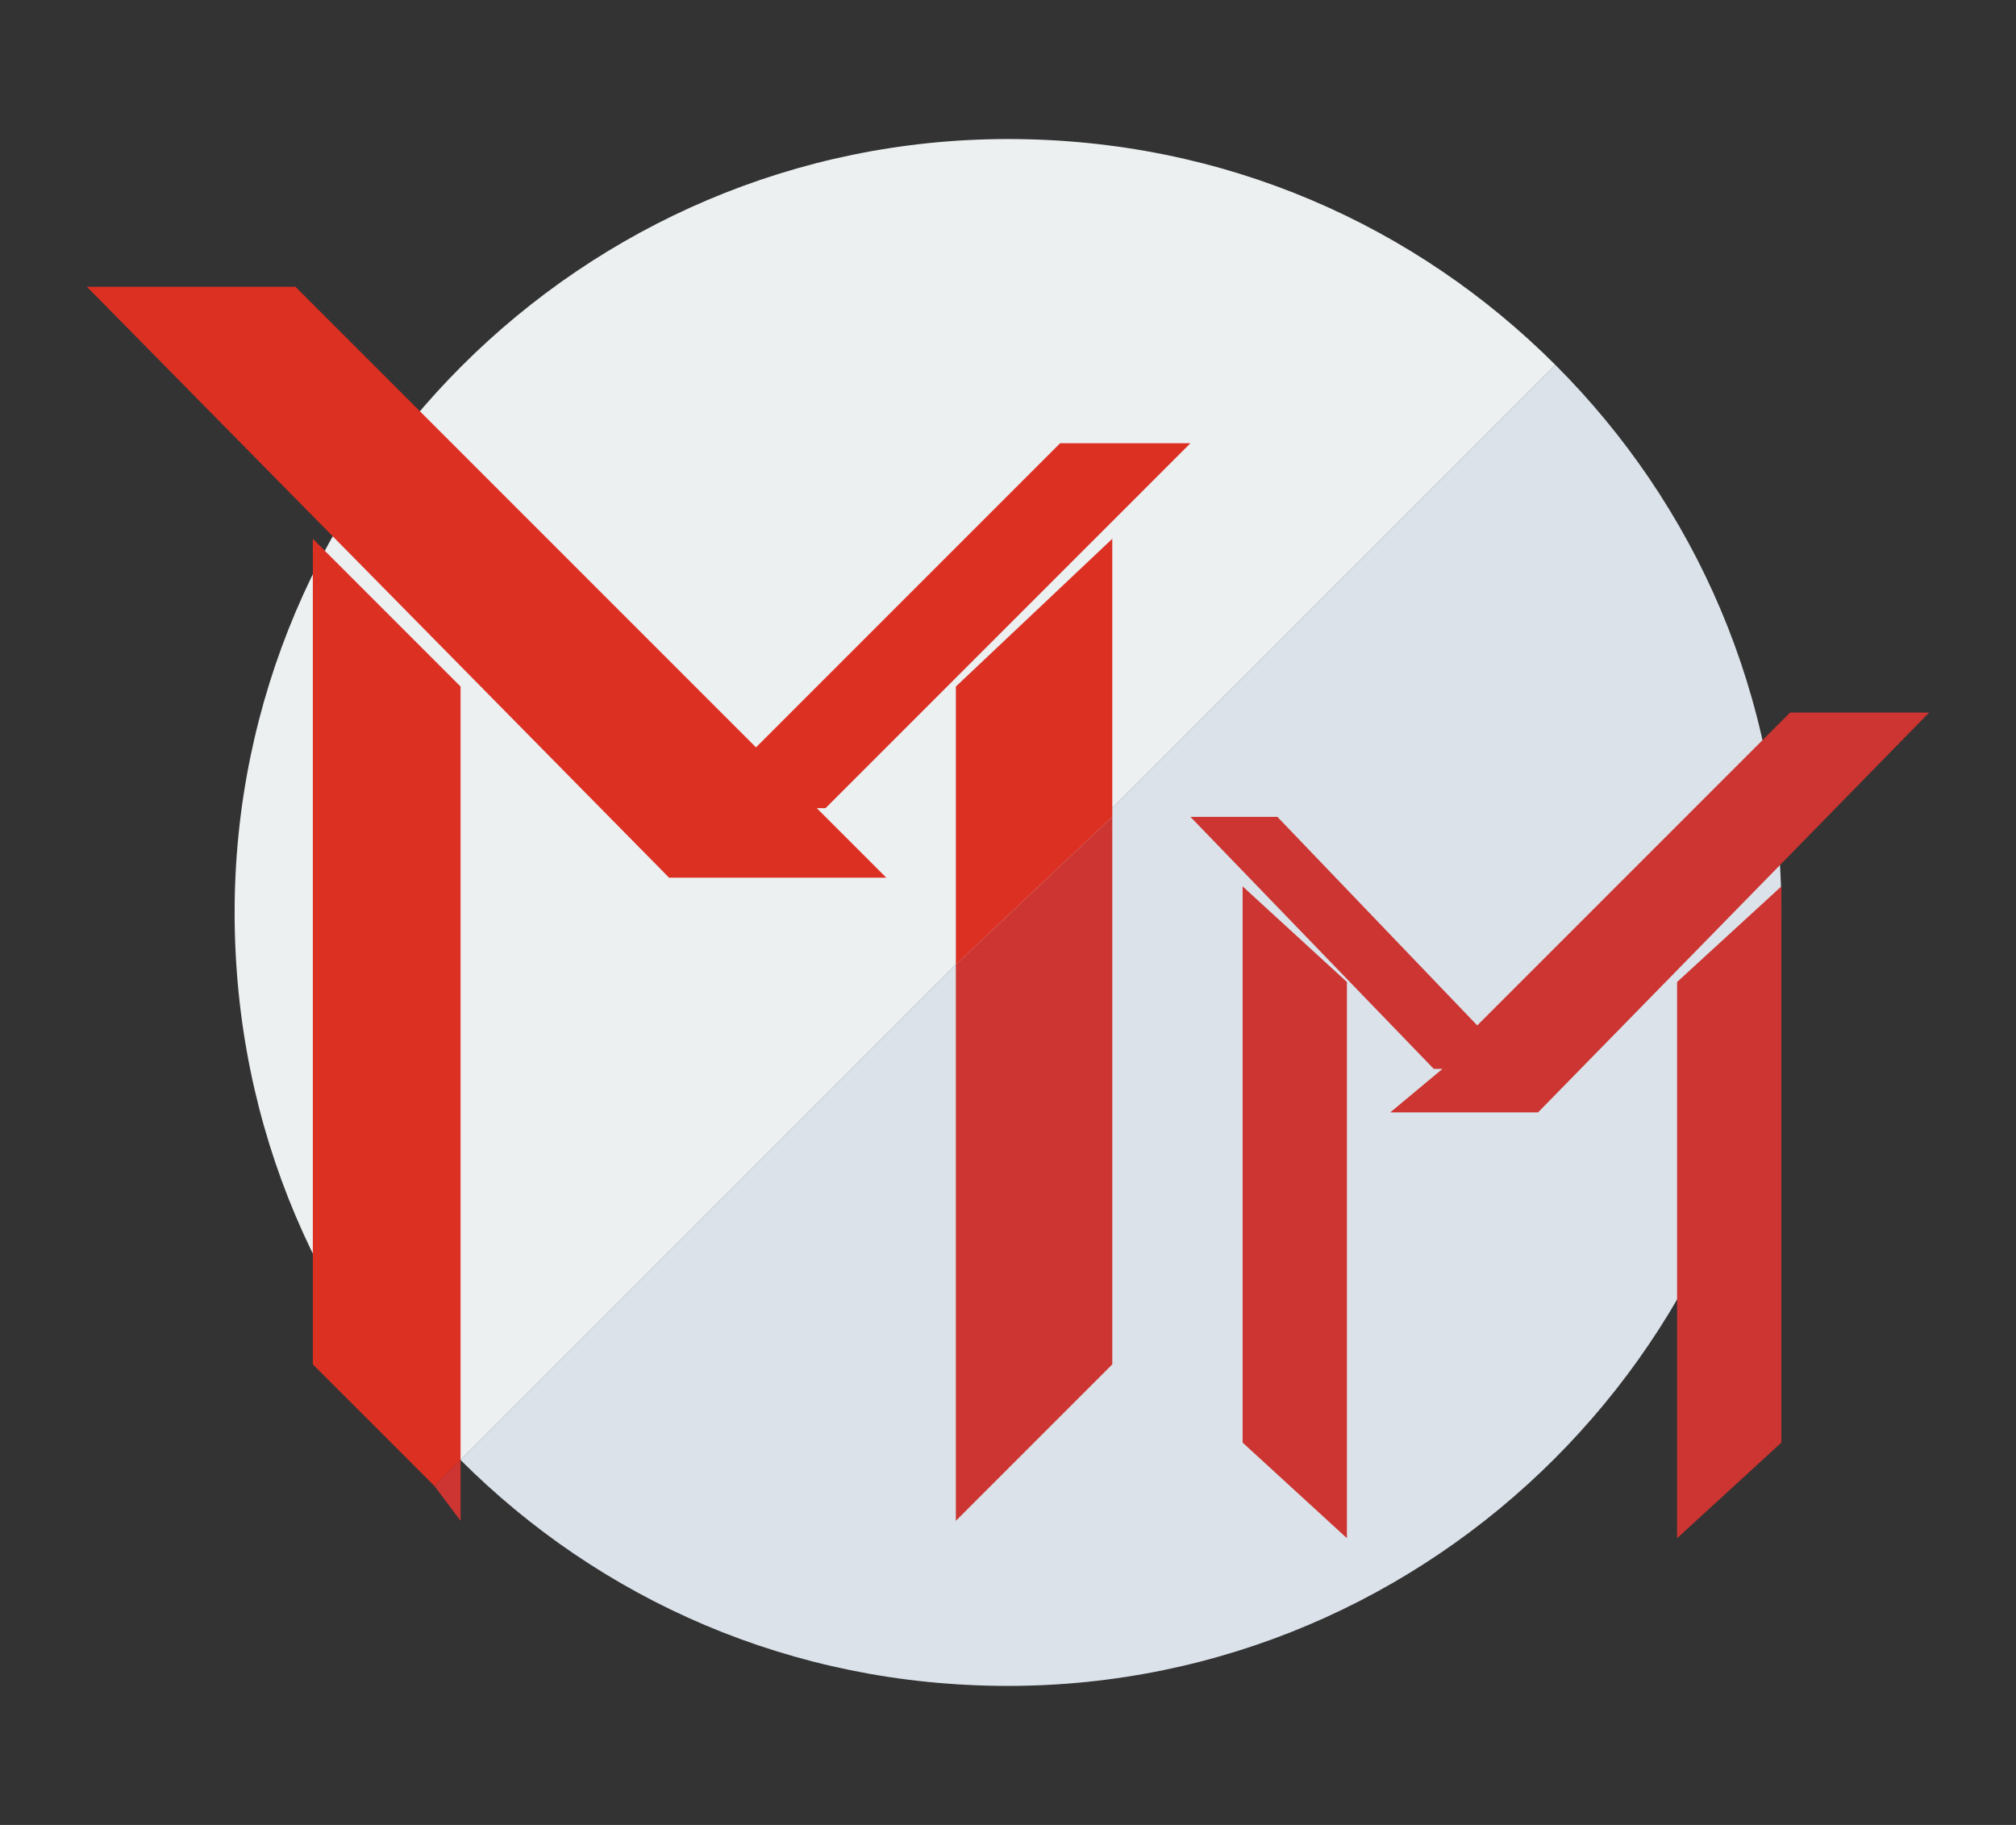 <?xml version="1.0" encoding="utf-8"?>
<!-- Generator: Adobe Illustrator 18.1.1, SVG Export Plug-In . SVG Version: 6.00 Build 0)  -->
<svg version="1.1" id="Calque_1" xmlns="http://www.w3.org/2000/svg" xmlns:xlink="http://www.w3.org/1999/xlink" x="0px" y="0px"
	 viewBox="13.2 14.6 23.2 21" enable-background="new 13.2 14.6 23.2 21" xml:space="preserve">
<rect x="13.2" y="14.6" width="23.2" height="21" fill="#333333" stroke="none"/>
<g>
	<path fill="#ECF0F1" d="M33.7,25.1c0-2.5-1-4.7-2.6-6.3L18.5,31.4c1.6,1.6,3.8,2.6,6.3,2.6C29.7,34,33.7,30,33.7,25.1z"/>
	<path fill="#ECF0F1" d="M24.8,16.2c-4.9,0-8.9,4-8.9,8.9c0,2.5,1,4.7,2.6,6.3l12.6-12.6C29.5,17.2,27.3,16.2,24.8,16.2z"/>
	<path opacity="0.1" fill="#446CB3" enable-background="new    " d="M33.7,25.1c0-2.5-1-4.7-2.6-6.3L18.5,31.4
		c1.6,1.6,3.8,2.6,6.3,2.6C29.7,34,33.7,30,33.7,25.1z"/>
	<polygon fill="#DC3023" points="26,30.3 26,24 24.2,25.7 24.2,32.1 	"/>
	<polygon fill="#DC3023" points="18.5,31.4 18.2,31.7 18.5,32.1 	"/>
	<polygon opacity="0.1" fill="#446CB3" enable-background="new    " points="18.5,31.4 18.2,31.7 18.5,32.1 	"/>
	<polygon fill="#DC3023" points="27.5,31.2 28.7,32.3 28.7,25.9 27.5,24.8 	"/>
	<polygon fill="#DC3023" points="32.5,32.3 33.7,31.2 33.7,24.8 32.5,25.9 	"/>
	<polygon fill="#DC3023" points="30.2,26.4 27.9,24 26.9,24 29.7,26.9 29.8,26.9 29.2,27.4 30.9,27.4 35.4,22.8 33.8,22.8 	"/>
	<g>
		<polygon fill="#DC3023" points="26,20.8 24.2,22.5 24.2,25.7 26,24 		"/>
		<polygon fill="#DC3023" points="18.5,22.5 16.8,20.8 16.8,30.3 18.2,31.7 18.5,31.4 		"/>
		<polygon fill="#DC3023" points="23.4,24.7 22.6,23.9 22.7,23.9 26.9,19.7 25.4,19.7 21.9,23.2 16.6,17.9 14.2,17.9 20.9,24.7 		
			"/>
		<polygon opacity="0.1" fill="#446CB3" enable-background="new    " points="26,30.3 26,24 24.2,25.7 24.2,32.1 		"/>
		<polygon opacity="0.1" fill="#446CB3" enable-background="new    " points="27.5,31.2 28.7,32.3 28.7,25.9 27.5,24.8 		"/>
		<polygon opacity="0.1" fill="#446CB3" enable-background="new    " points="32.5,32.3 33.7,31.2 33.7,24.8 32.5,25.9 		"/>
		<polygon opacity="0.1" fill="#446CB3" enable-background="new    " points="30.2,26.4 27.9,24 26.9,24 29.7,26.9 29.8,26.9 
			29.2,27.4 30.9,27.4 35.4,22.8 33.8,22.8 		"/>
	</g>
</g>
</svg>
